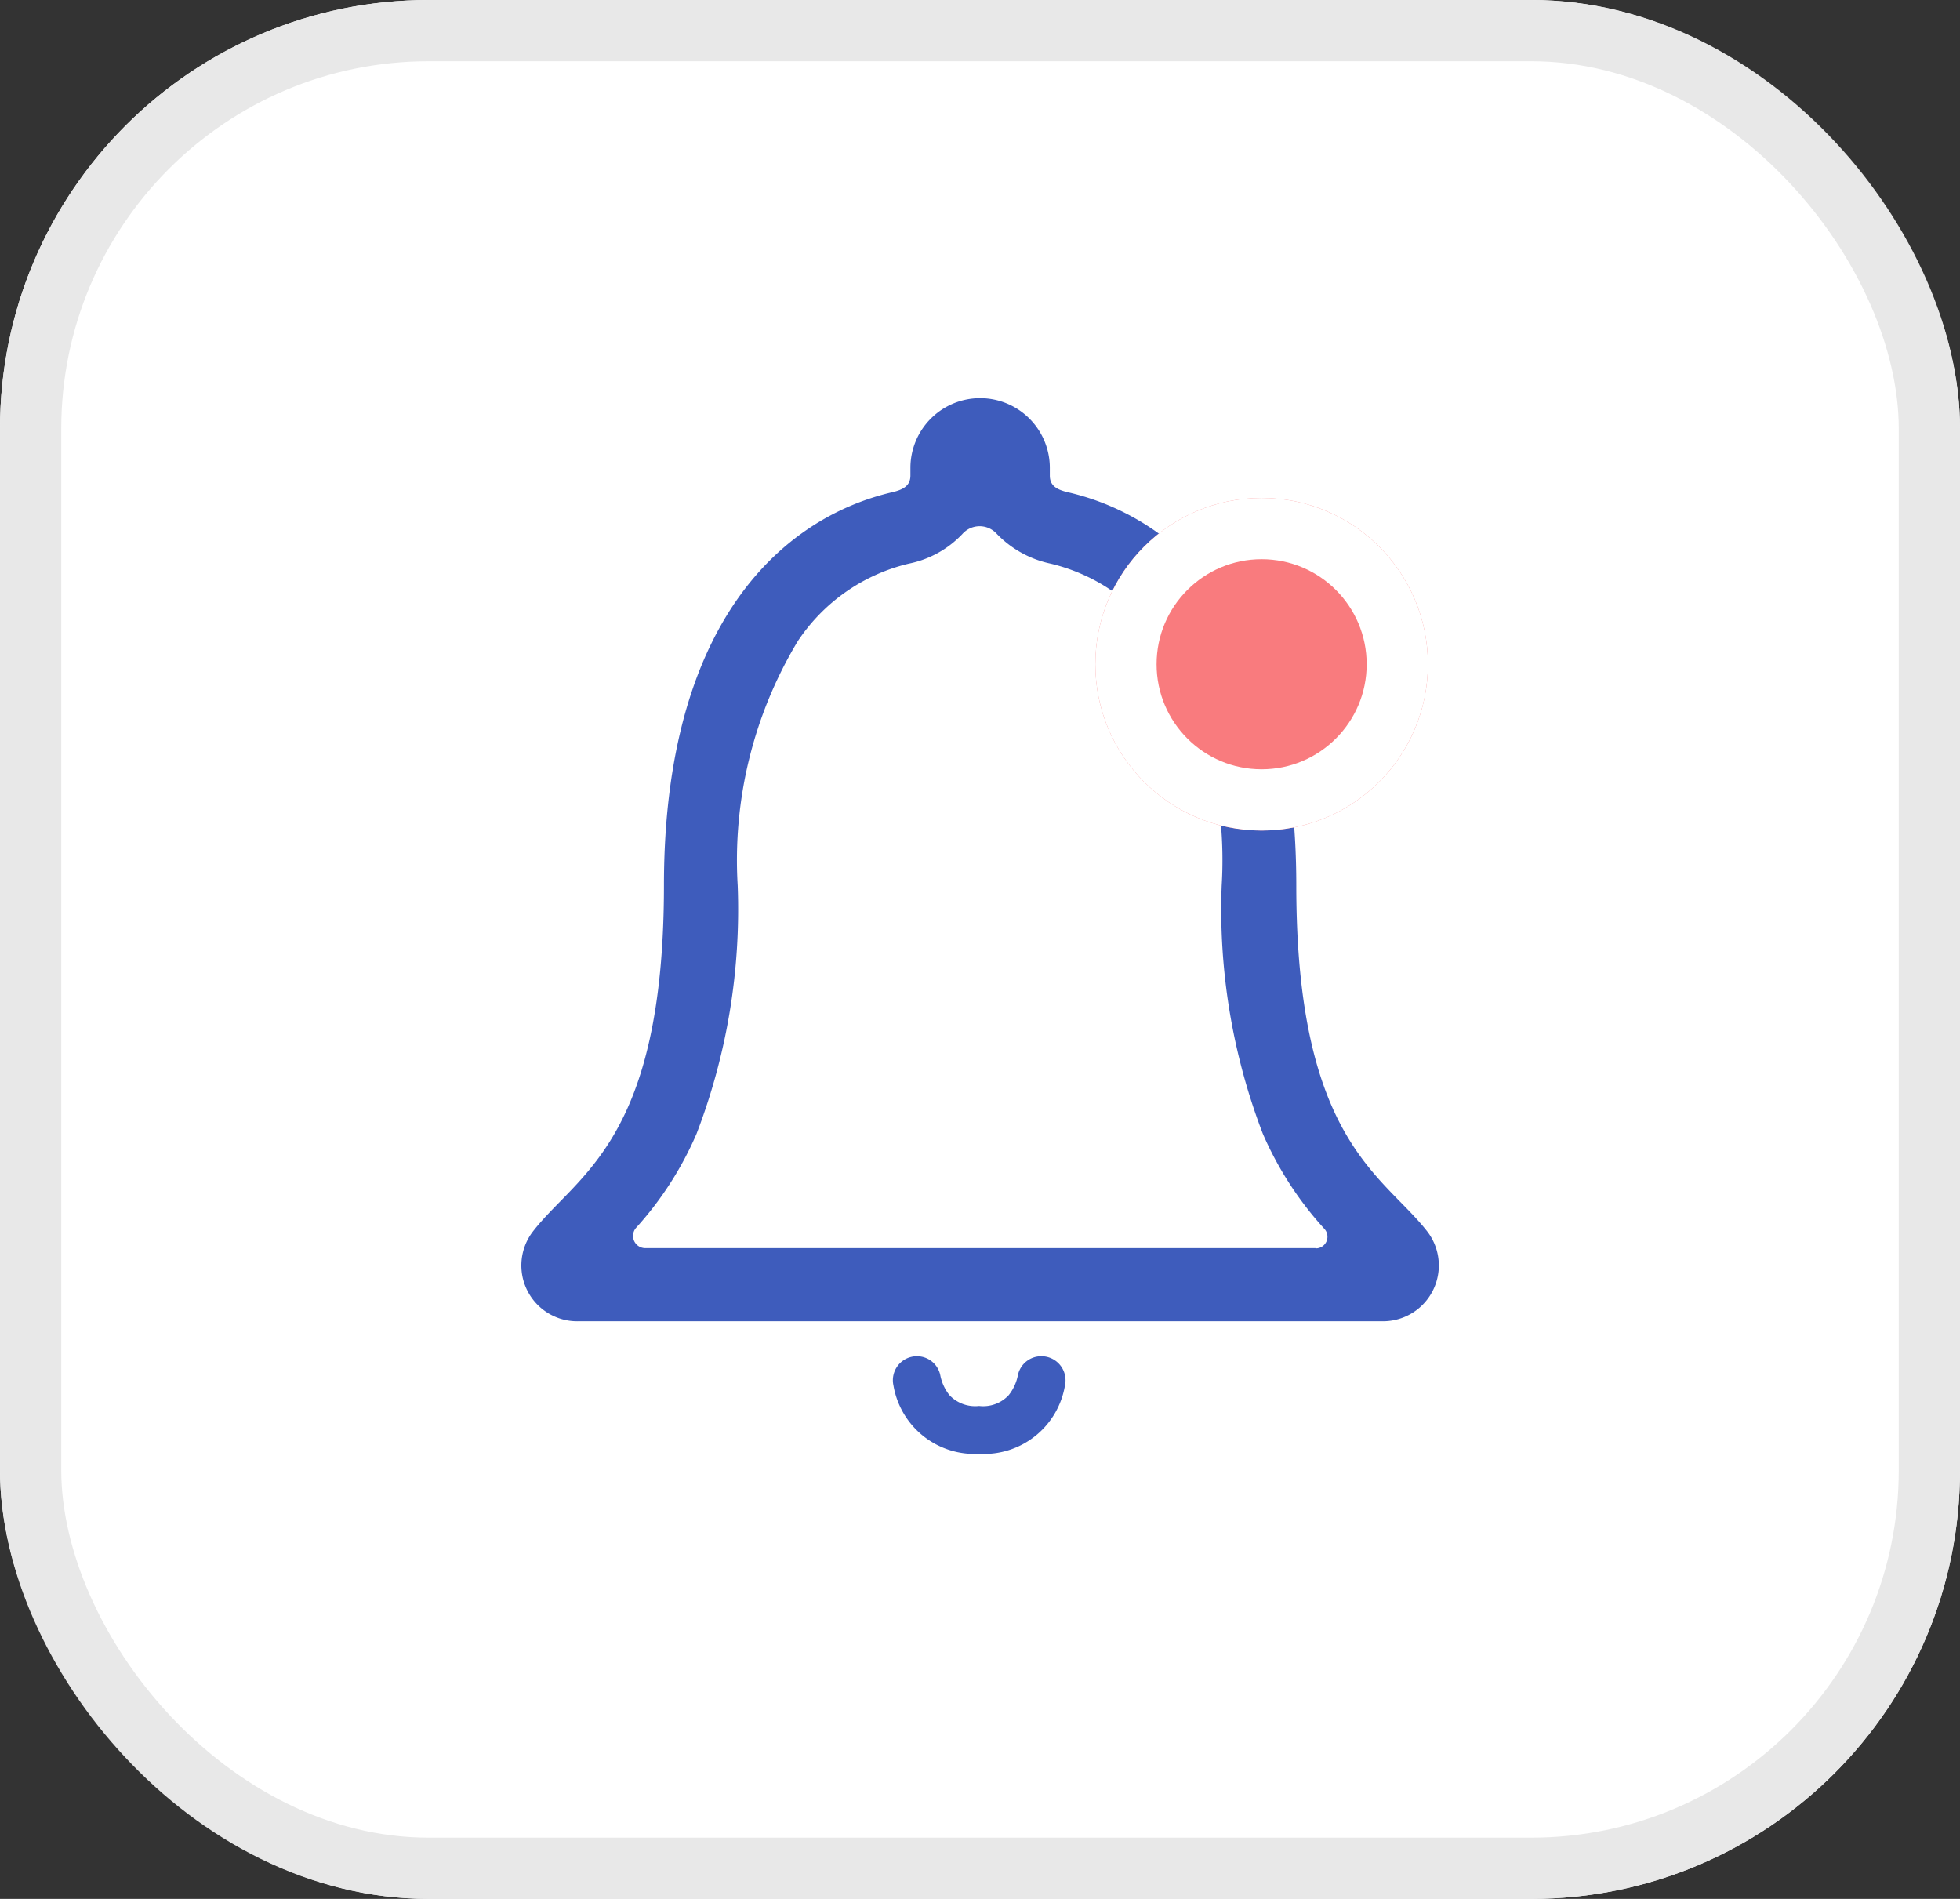 <svg xmlns="http://www.w3.org/2000/svg" width="32" height="31" viewBox="0 0 32 31">
  <rect x="0" y="0" width="32" height="31" fill="#333333" stroke="none"/>
  <g id="Group_4374" data-name="Group 4374" transform="translate(-1099 -21)">
    <g id="Group_4373" data-name="Group 4373">
      <g id="Rectangle_1897" data-name="Rectangle 1897" transform="translate(1099 21)" fill="#fff" stroke="#e8e8e8" stroke-width="1">
        <rect width="32" height="31" rx="7" stroke="none"/>
        <rect x="0.5" y="0.5" width="31" height="30" rx="6.5" fill="none"/>
      </g>
    </g>
    <g id="Group_3822" data-name="Group 3822" transform="translate(-590.227 -7.5)">
      <g id="Group_11" data-name="Group 11" transform="translate(1697.733 35)">
        <g id="Icon_ionic-ios-notifications-outline" data-name="Icon ionic-ios-notifications-outline" transform="translate(0)">
          <path id="Path_3" data-name="Path 3" d="M12.223,18.891a.389.389,0,0,0-.382.307.753.753,0,0,1-.15.328.568.568,0,0,1-.484.177.577.577,0,0,1-.484-.177.753.753,0,0,1-.15-.328.389.389,0,0,0-.382-.307h0a.392.392,0,0,0-.382.478,1.343,1.343,0,0,0,1.4,1.115,1.34,1.34,0,0,0,1.4-1.115.393.393,0,0,0-.382-.478Z" transform="translate(-3.728 -3.25)" fill="#3e5cbc"/>
          <path id="Path_4" data-name="Path 4" d="M19.318,16.23c-.722-.932-2.143-1.479-2.143-5.654,0-4.285-1.932-6.008-3.733-6.421-.169-.041-.291-.1-.291-.271V3.75a1.138,1.138,0,0,0-1.125-1.13H12a1.138,1.138,0,0,0-1.125,1.13v.133c0,.17-.122.23-.291.271-1.805.418-3.733,2.136-3.733,6.421,0,4.175-1.421,4.717-2.143,5.654a.911.911,0,0,0,.746,1.461H18.586A.911.911,0,0,0,19.318,16.23Zm-1.829.266H6.554a.2.2,0,0,1-.155-.335,5.551,5.551,0,0,0,.985-1.534,10.217,10.217,0,0,0,.671-4.051,6.931,6.931,0,0,1,.98-3.987,3.011,3.011,0,0,1,1.815-1.268,1.652,1.652,0,0,0,.872-.482.376.376,0,0,1,.558-.009,1.708,1.708,0,0,0,.882.491,3.011,3.011,0,0,1,1.815,1.268,6.931,6.931,0,0,1,.98,3.987,10.217,10.217,0,0,0,.671,4.051,5.616,5.616,0,0,0,1.008,1.557A.19.19,0,0,1,17.489,16.5Z" transform="translate(-4.517 -2.62)" fill="#3e5cbc"/>
        </g>
      </g>
      <g id="Ellipse_4" data-name="Ellipse 4" transform="translate(1707.11 36.629)" fill="#f97b7e" stroke="#fff" stroke-width="1">
        <circle cx="2.715" cy="2.715" r="2.715" stroke="none"/>
        <circle cx="2.715" cy="2.715" r="2.215" fill="none"/>
      </g>
    </g>
  </g>
</svg>
